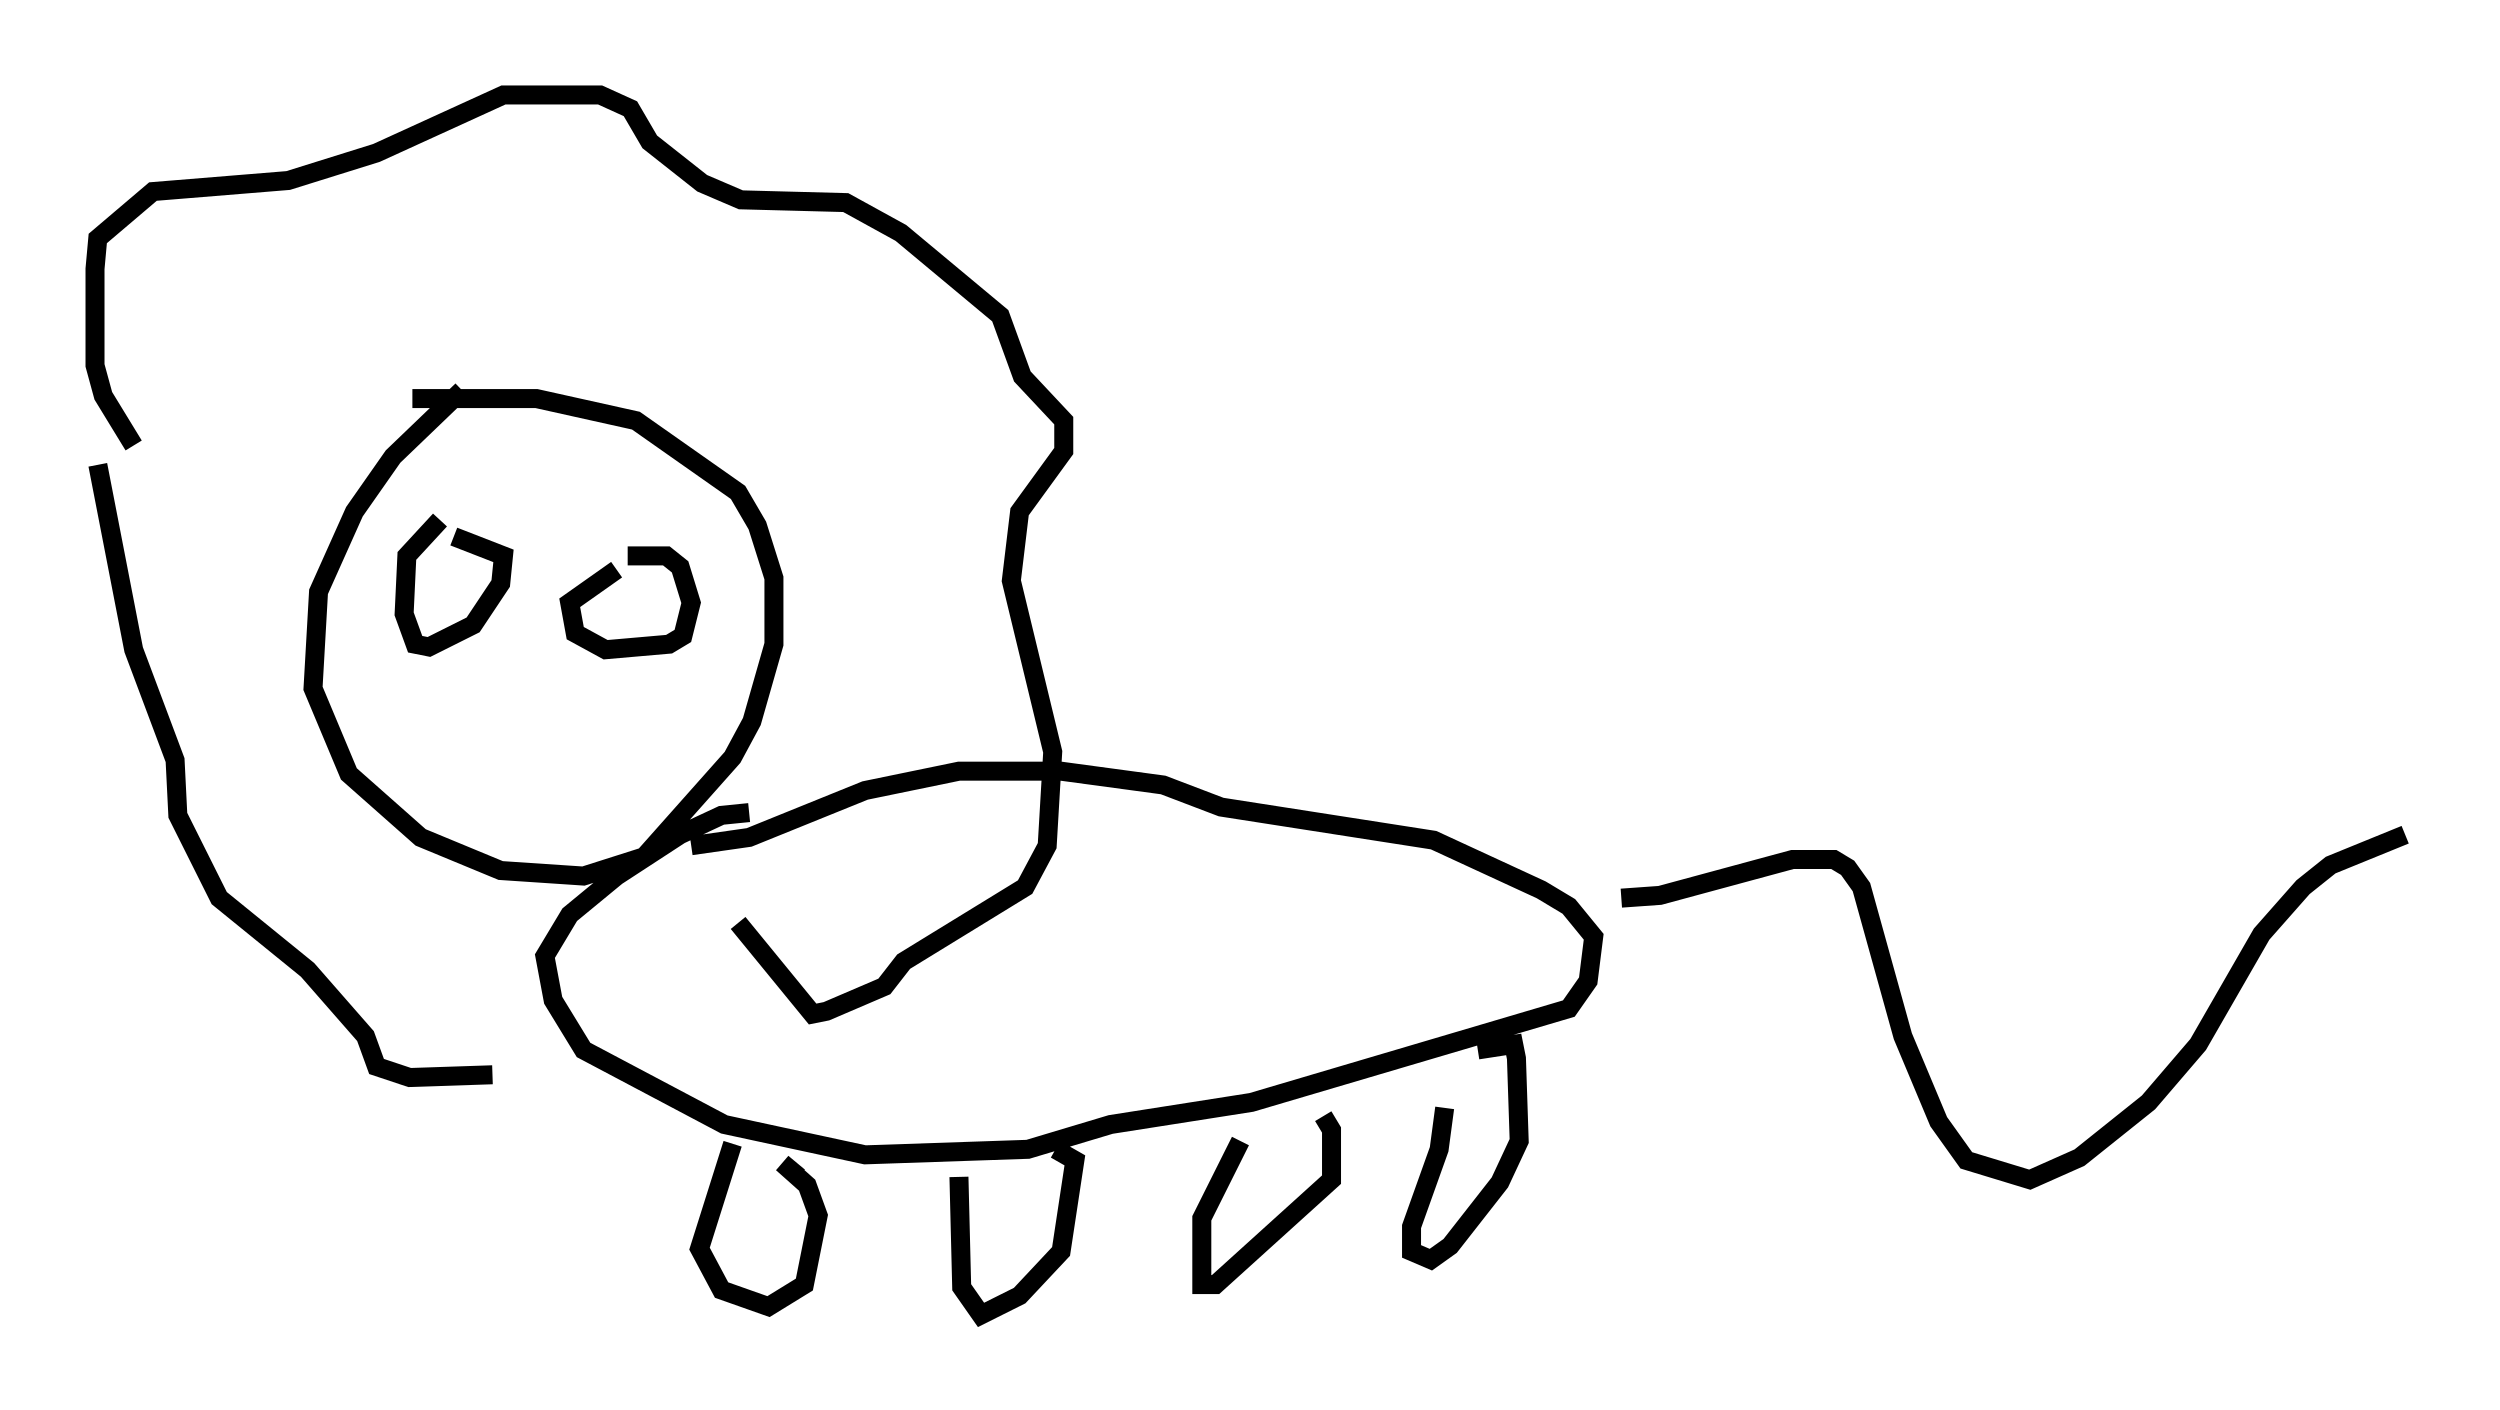 <?xml version="1.0" encoding="utf-8" ?>
<svg baseProfile="full" height="74.201" version="1.1" width="131.575" xmlns="http://www.w3.org/2000/svg" xmlns:ev="http://www.w3.org/2001/xml-events" xmlns:xlink="http://www.w3.org/1999/xlink"><defs /><rect fill="white" height="74.201" width="131.575" x="0" y="0" /><path d="M25.916, 20.542 m-1.598, 0.0 l-3.631, 3.486 -2.034, 2.905 l-1.888, 4.212 -0.291, 5.084 l1.888, 4.503 3.777, 3.341 l4.212, 1.743 4.358, 0.291 l3.196, -1.017 4.648, -5.229 l1.017, -1.888 1.162, -4.067 l0.0, -3.486 -0.872, -2.76 l-1.017, -1.743 -5.374, -3.777 l-5.229, -1.162 -6.536, 0.0 m1.453, 6.391 l-1.743, 1.888 -0.145, 3.05 l0.581, 1.598 0.726, 0.145 l2.324, -1.162 1.453, -2.179 l0.145, -1.453 -2.615, -1.017 m8.57, 1.743 l-2.469, 1.743 0.291, 1.598 l1.598, 0.872 3.341, -0.291 l0.726, -0.436 0.436, -1.743 l-0.581, -1.888 -0.726, -0.581 l-2.034, 0.0 m-26, -5.81 l-1.598, -2.615 -0.436, -1.598 l0.0, -5.084 0.145, -1.598 l2.905, -2.469 7.117, -0.581 l4.648, -1.453 6.682, -3.05 l5.084, 0.0 1.598, 0.726 l1.017, 1.743 2.76, 2.179 l2.034, 0.872 5.52, 0.145 l2.905, 1.598 5.229, 4.358 l1.162, 3.196 2.179, 2.324 l0.0, 1.598 -2.324, 3.196 l-0.436, 3.631 2.179, 9.006 l-0.291, 4.939 -1.162, 2.179 l-6.391, 3.922 -1.017, 1.307 l-3.05, 1.307 -0.726, 0.145 l-3.922, -4.793 m-33.698, -24.112 l1.888, 9.732 2.179, 5.81 l0.145, 2.905 2.179, 4.358 l4.648, 3.777 3.05, 3.486 l0.581, 1.598 1.743, 0.581 l4.358, -0.145 m13.508, -13.799 l-1.453, 0.145 -2.179, 1.017 l-3.341, 2.179 -2.469, 2.034 l-1.307, 2.179 0.436, 2.324 l1.598, 2.615 7.408, 3.922 l7.408, 1.598 8.57, -0.291 l4.358, -1.307 7.408, -1.162 l16.704, -4.939 1.017, -1.453 l0.291, -2.324 -1.307, -1.598 l-1.453, -0.872 -5.665, -2.615 l-11.184, -1.743 -3.05, -1.162 l-5.374, -0.726 -5.374, 0.0 l-4.939, 1.017 -6.101, 2.469 l-3.05, 0.436 m2.179, 15.687 l-1.743, 5.52 1.162, 2.179 l2.469, 0.872 1.888, -1.162 l0.726, -3.631 -0.581, -1.598 l-1.307, -1.162 0.872, 0.726 m8.425, 0.0 l0.145, 5.81 1.017, 1.453 l2.034, -1.017 2.179, -2.324 l0.726, -4.793 -1.017, -0.581 m9.732, -0.436 l-2.034, 4.067 0.0, 3.486 l0.726, 0.0 6.101, -5.52 l0.0, -2.615 -0.436, -0.726 m6.391, -0.436 l-0.291, 2.179 -1.453, 4.067 l0.0, 1.307 1.017, 0.436 l1.017, -0.726 2.615, -3.341 l1.017, -2.179 -0.145, -4.358 l-0.145, -0.726 -1.888, 0.291 m7.553, -7.989 l2.034, -0.145 6.972, -1.888 l2.179, 0.0 0.726, 0.436 l0.726, 1.017 2.179, 7.844 l1.888, 4.503 1.453, 2.034 l3.341, 1.017 2.615, -1.162 l3.631, -2.905 2.615, -3.05 l3.341, -5.81 2.179, -2.469 l1.453, -1.162 3.922, -1.598 " fill="none" stroke="black" stroke-width="1" /></svg>